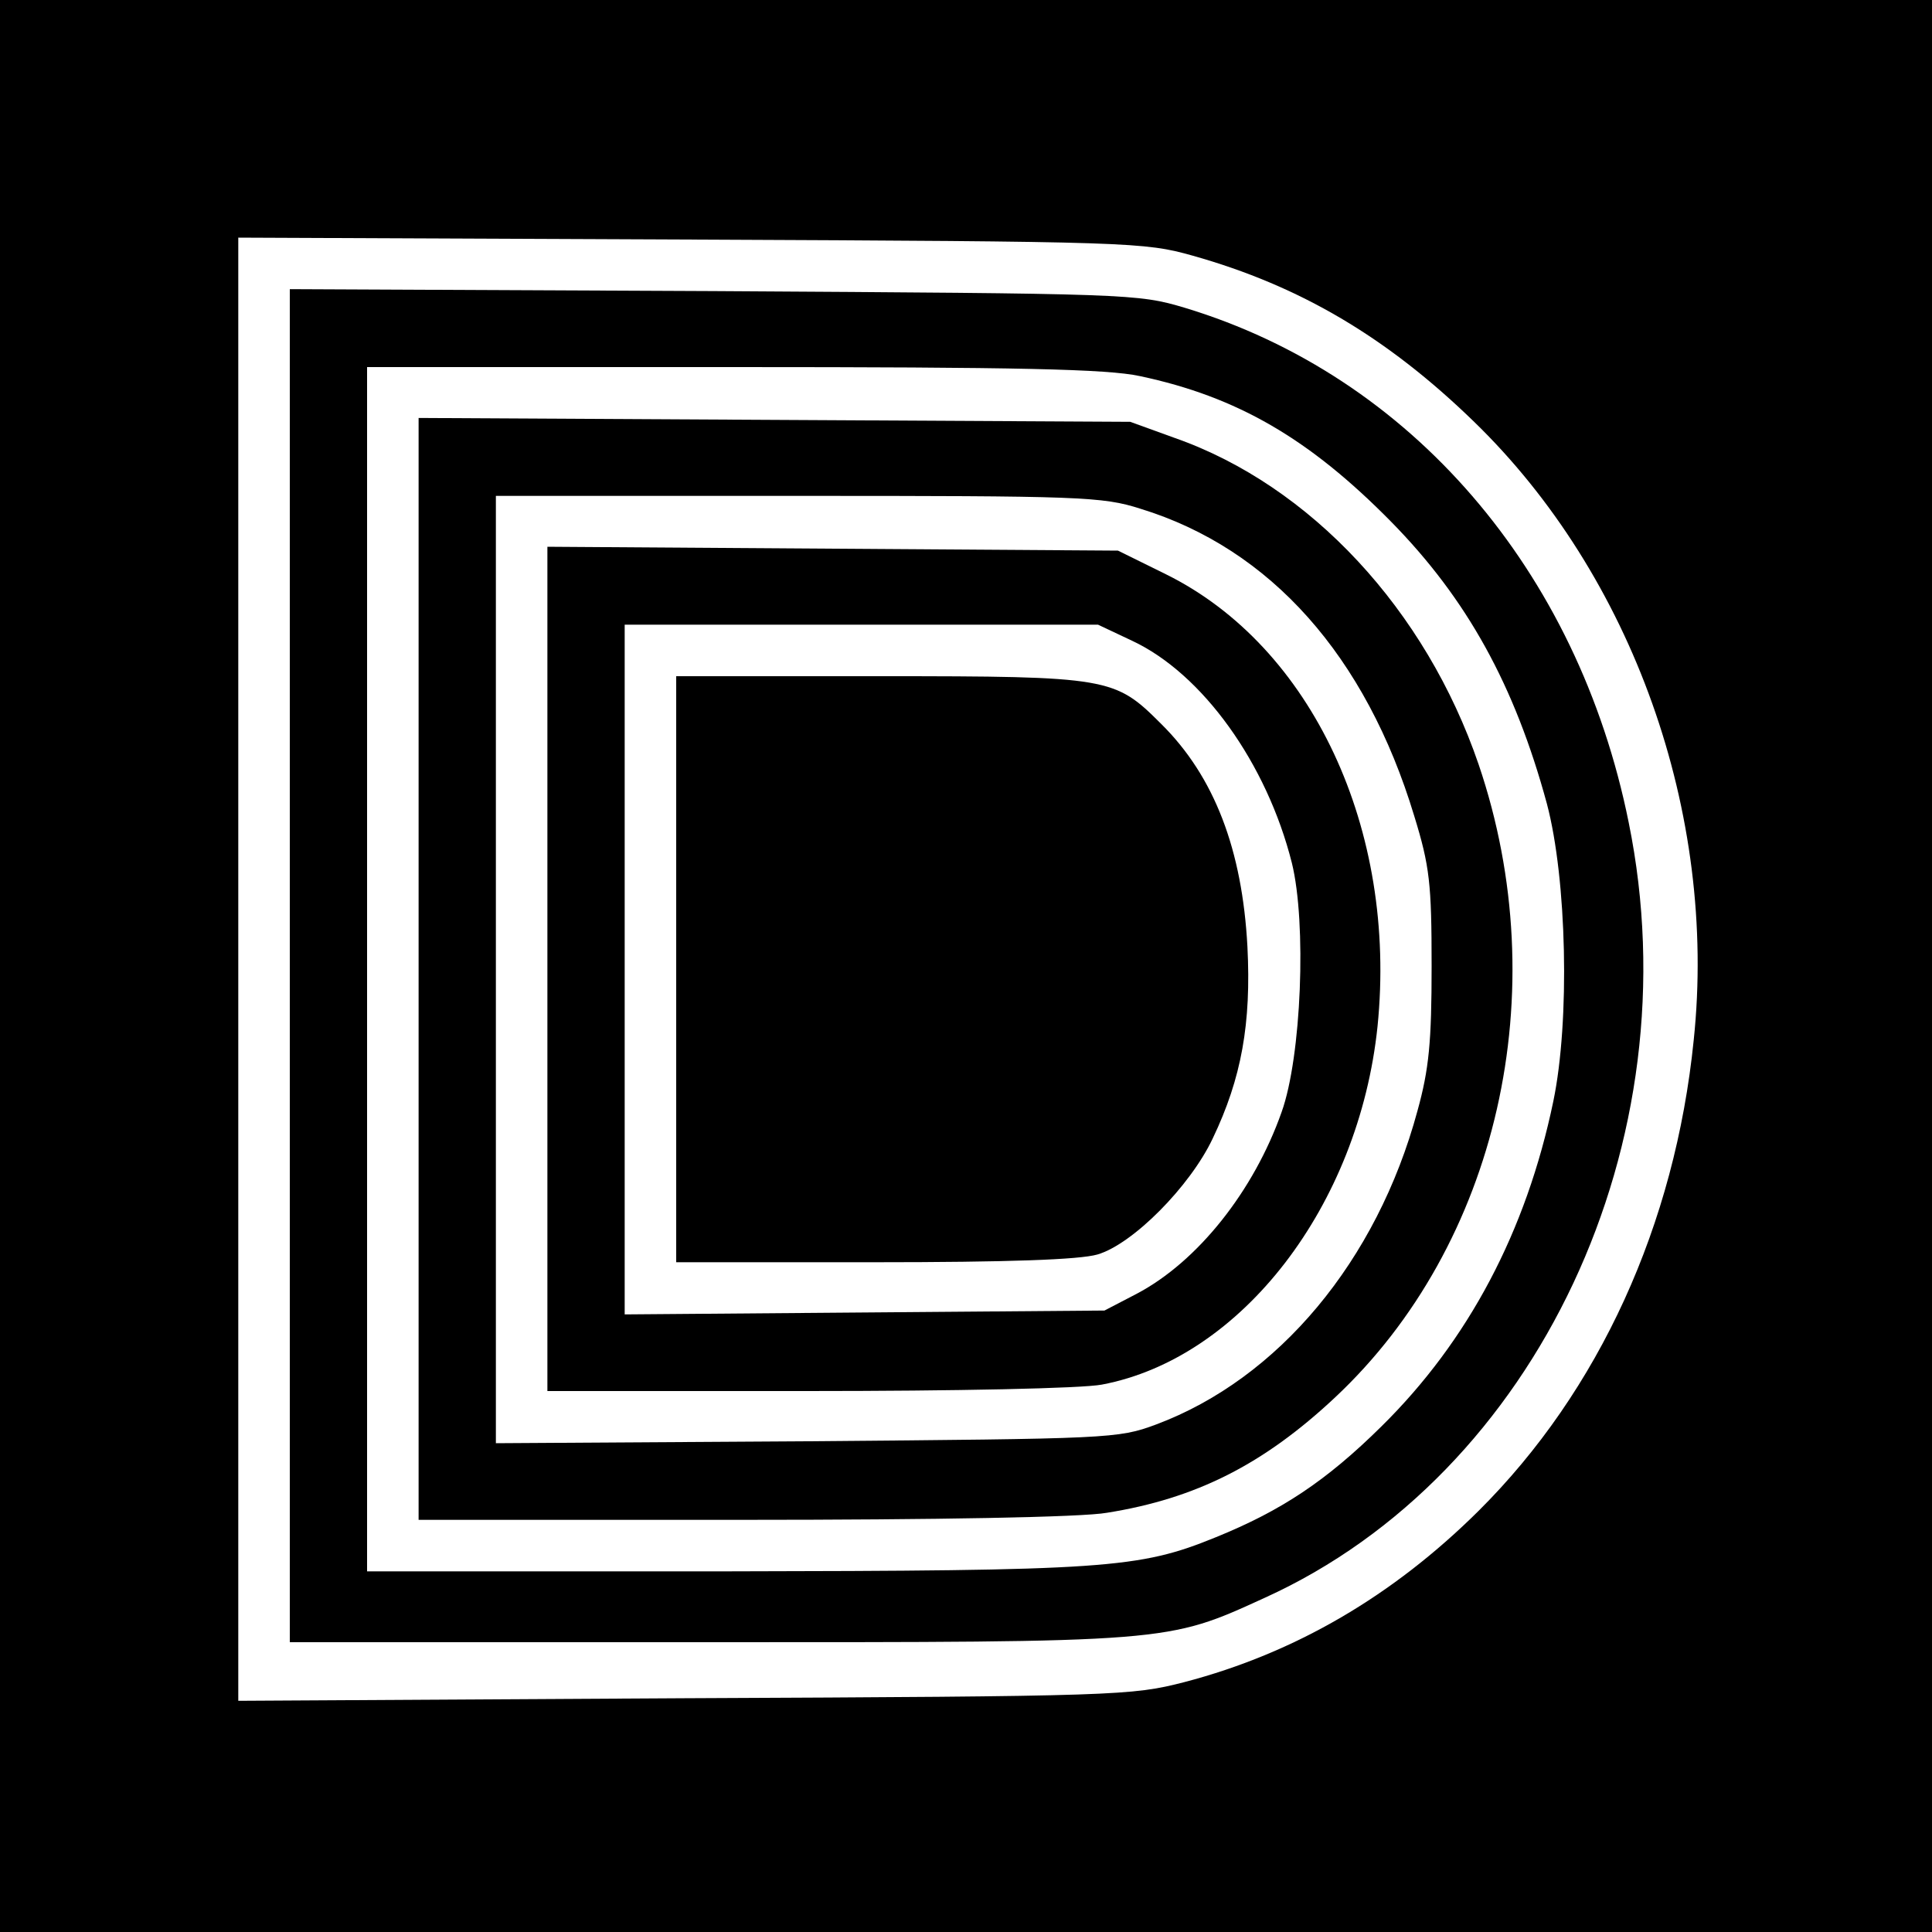 <?xml version="1.0" standalone="no"?>
<!DOCTYPE svg PUBLIC "-//W3C//DTD SVG 20010904//EN"
 "http://www.w3.org/TR/2001/REC-SVG-20010904/DTD/svg10.dtd">
<svg version="1.0" xmlns="http://www.w3.org/2000/svg"
 width="300pt" height="300pt" viewBox="0 0 300 300"
 preserveAspectRatio="xMidYMid meet">
<g transform="translate(0,300) scale(0.1,-0.1)"
fill="#000000" stroke="none">
<path d="M0 1500 l0 -1500 1500 0 1500 0 0 1500 0 1500 -1500 0 -1500 0 0
-1500z m1852 1103 c167 -47 302 -127 436 -257 247 -239 379 -609 342 -961 -29
-287 -147 -545 -334 -731 -133 -132 -285 -221 -457 -266 -82 -21 -102 -22
-776 -25 l-693 -4 0 1136 0 1136 703 -3 c685 -3 704 -4 779 -25z"/>
<path d="M450 1500 l0 -1050 648 0 c720 0 713 -1 866 69 423 192 666 709 565
1204 -79 392 -339 693 -689 799 -74 22 -83 22 -732 26 l-658 3 0 -1051z m1320
916 c151 -32 263 -97 390 -226 118 -120 192 -254 242 -438 31 -117 36 -337 10
-462 -42 -202 -132 -372 -267 -505 -86 -85 -156 -131 -257 -172 -120 -49 -171
-52 -765 -53 l-553 0 0 935 0 935 568 0 c444 0 581 -3 632 -14z"/>
<path d="M650 1495 l0 -855 503 0 c299 0 528 4 566 11 138 22 243 75 354 179
253 237 343 630 223 983 -82 240 -261 433 -472 507 l-69 25 -552 3 -553 3 0
-856z m1121 715 c202 -62 350 -229 425 -477 24 -78 27 -105 27 -233 0 -118 -4
-160 -22 -225 -63 -233 -216 -416 -406 -487 -59 -22 -72 -22 -542 -26 l-483
-3 0 735 0 736 469 0 c438 0 473 -1 532 -20z"/>
<path d="M850 1495 l0 -655 404 0 c230 0 426 4 457 10 217 41 399 278 428 556
31 306 -102 590 -328 702 l-75 37 -443 3 -443 3 0 -656z m908 510 c109 -51
209 -190 248 -345 23 -93 15 -301 -16 -387 -43 -122 -130 -232 -225 -282 l-50
-26 -372 -3 -373 -3 0 536 0 535 368 0 367 0 53 -25z"/>
<path d="M1050 1495 l0 -455 306 0 c211 0 320 4 348 12 55 16 144 106 179 180
45 94 60 179 54 298 -8 150 -51 264 -134 346 -72 72 -80 74 -435 74 l-318 0 0
-455z"/>
</g>
</svg>
